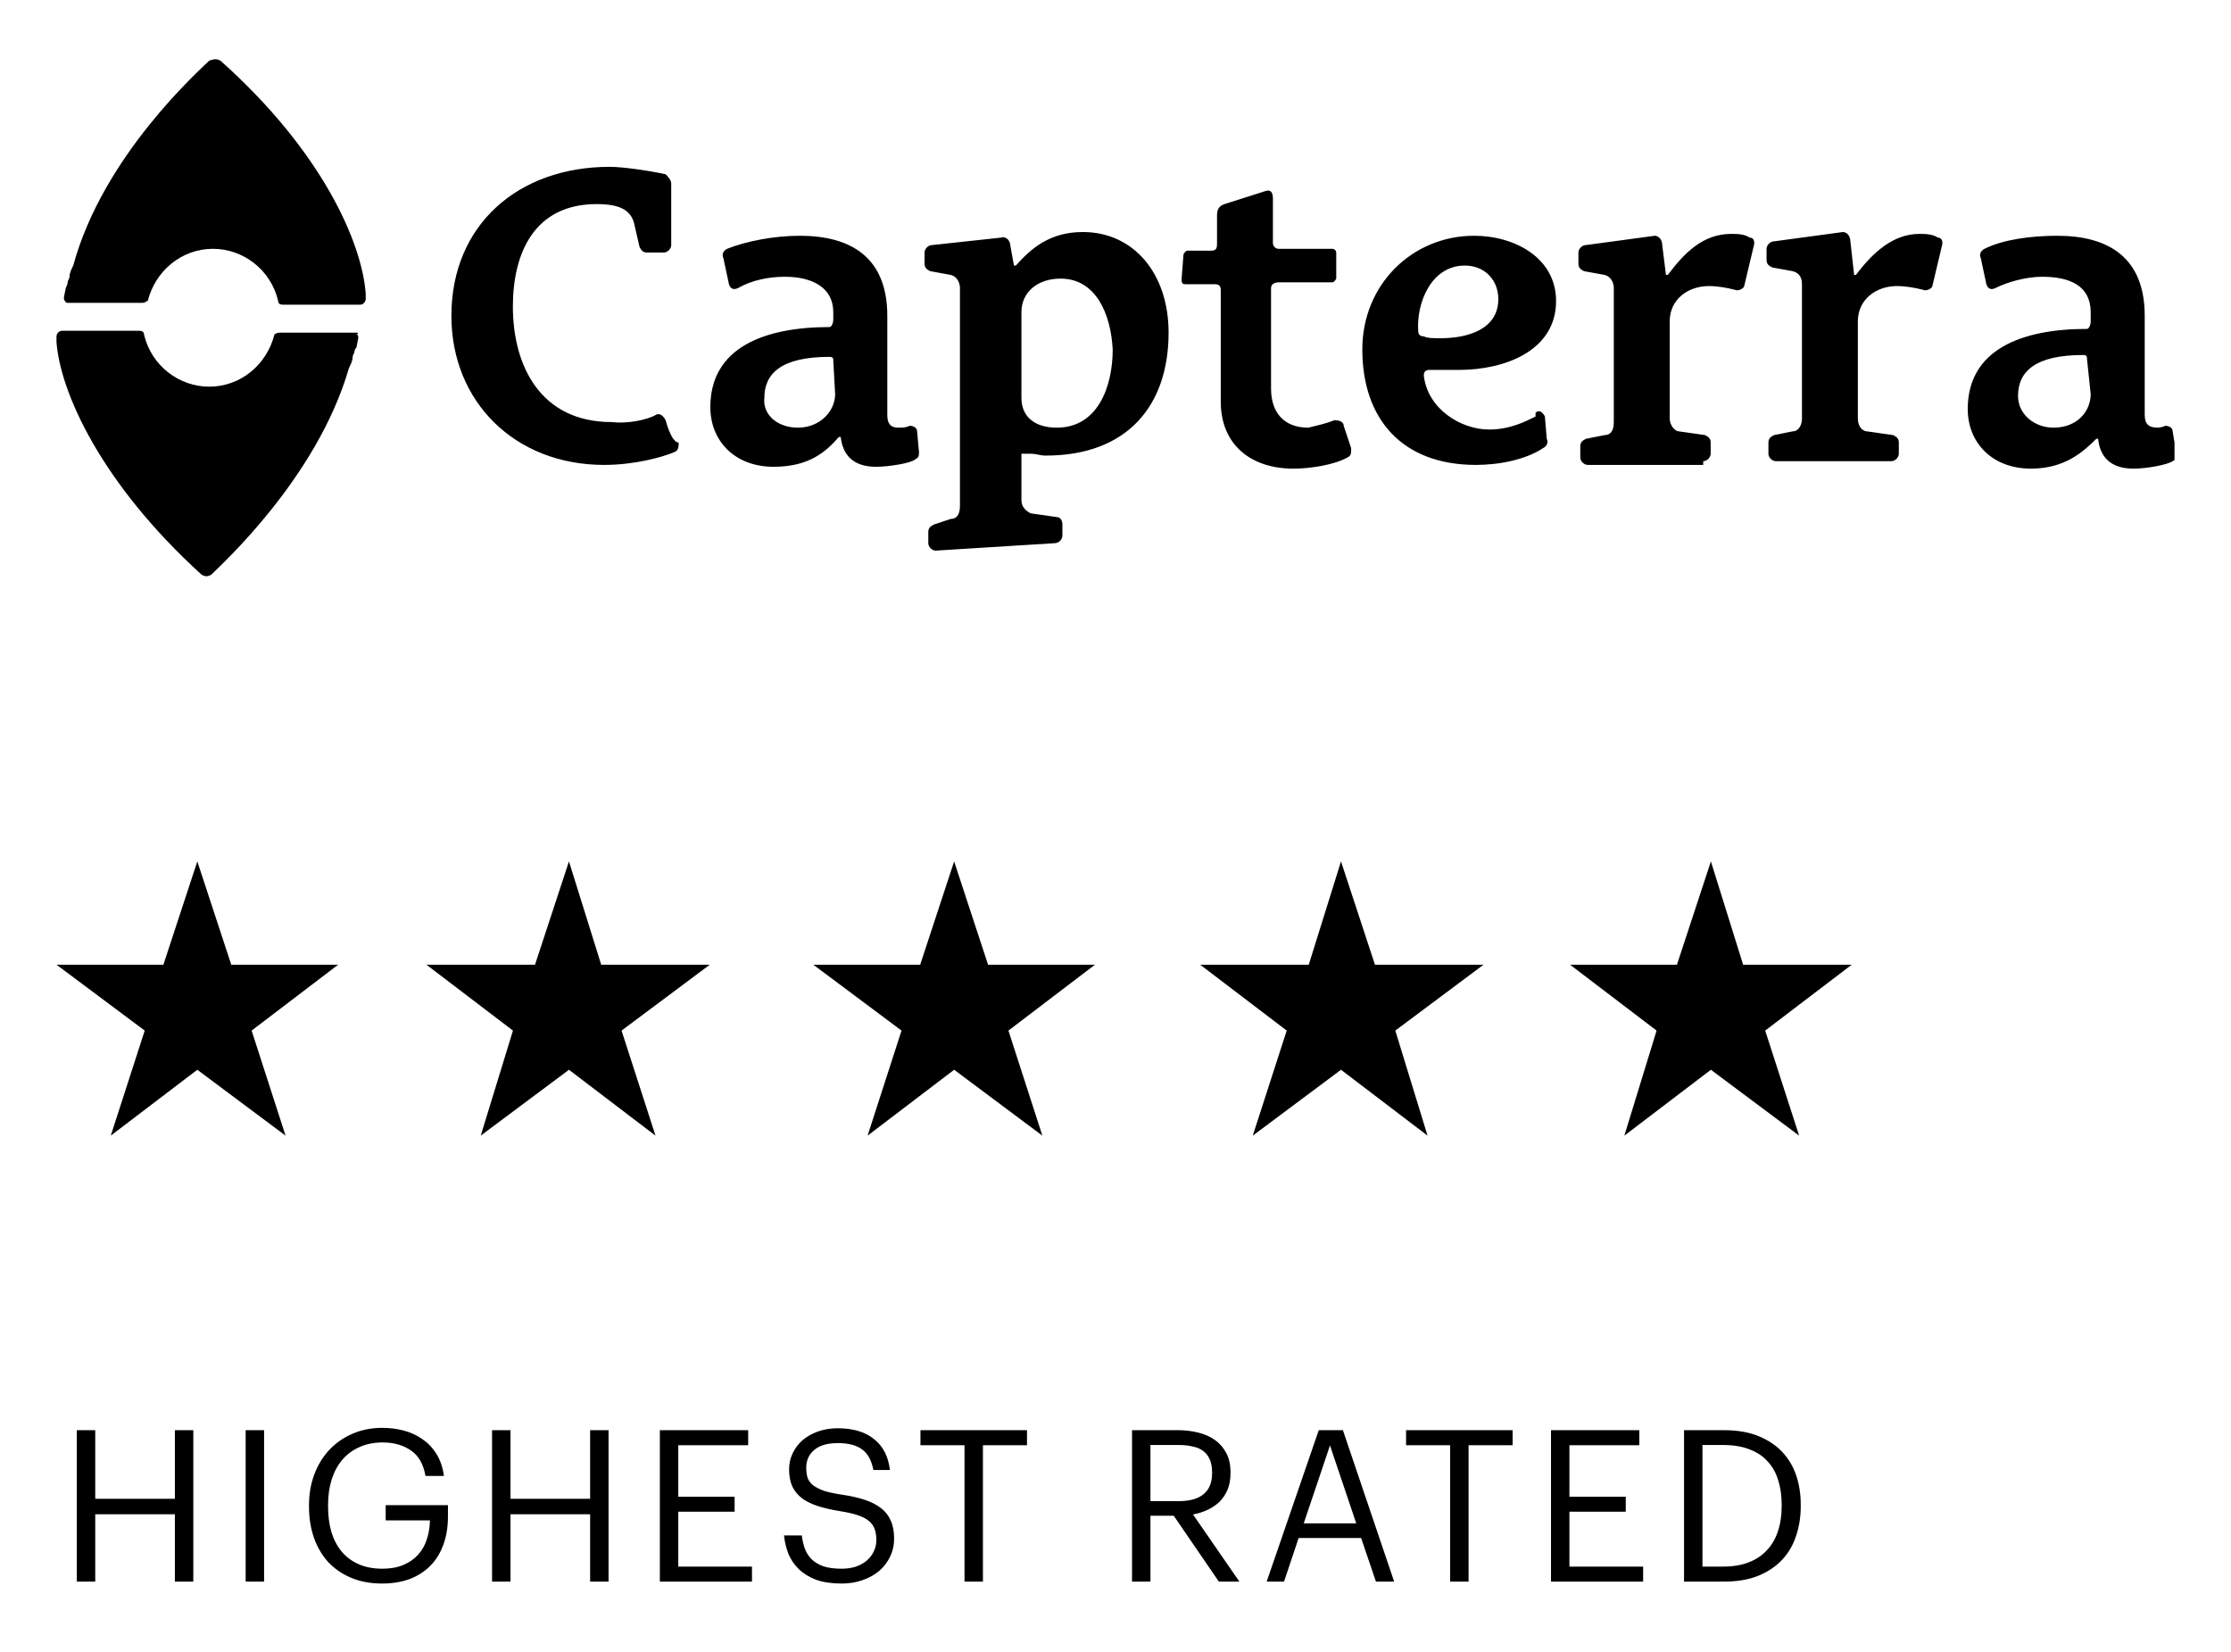 <svg width="158" height="117" viewBox="0 0 158 117" fill="none" xmlns="http://www.w3.org/2000/svg">
<g filter="url(#filter0_d_1_341)">
<g clip-path="url(#clip0_1_341)">
<path fill-rule="evenodd" clip-rule="evenodd" d="M46.48 25.36C46.744 25.228 47.008 25.492 47.14 25.756C47.14 25.756 47.536 27.339 48.063 27.339C48.063 27.603 48.063 27.867 47.8 27.999C46.876 28.394 44.897 28.922 42.786 28.922C36.454 28.922 31.968 24.437 31.968 18.368C31.968 11.904 36.718 7.814 43.182 7.814C44.106 7.814 45.953 8.078 47.14 8.342C47.272 8.474 47.536 8.737 47.536 9.001V13.355C47.536 13.619 47.272 13.883 47.008 13.883H45.821C45.557 13.883 45.425 13.751 45.293 13.487L44.897 11.772C44.633 10.848 43.842 10.453 42.259 10.453C37.773 10.453 36.322 14.014 36.322 17.708C36.322 21.93 38.301 25.888 43.314 25.888C44.369 26.02 45.821 25.756 46.48 25.36ZM56.507 26.284C58.09 26.284 59.145 25.096 59.145 23.909L59.013 21.534C59.013 21.402 59.013 21.27 58.749 21.27C55.319 21.27 54.132 22.458 54.132 24.173C54 25.36 55.056 26.284 56.507 26.284ZM64.95 26.547C64.95 26.284 64.686 26.152 64.422 26.152C64.158 26.284 63.895 26.284 63.631 26.284C62.971 26.284 62.839 25.888 62.839 25.36V18.368C62.839 14.278 60.333 12.695 56.639 12.695C54.792 12.695 52.813 13.091 51.493 13.619C51.23 13.751 51.098 14.014 51.23 14.278L51.625 16.125C51.757 16.521 52.021 16.521 52.285 16.389C53.209 15.861 54.396 15.598 55.583 15.598C57.562 15.598 59.013 16.389 59.013 18.104V18.632C59.013 18.896 58.881 19.16 58.749 19.16C54.132 19.16 50.306 20.611 50.306 24.832C50.306 27.207 52.021 29.054 54.792 29.054C57.298 29.054 58.486 27.999 59.409 26.943H59.541C59.673 28.131 60.333 29.054 62.047 29.054C62.971 29.054 64.554 28.79 64.818 28.526C65.082 28.394 65.082 28.262 65.082 27.999L64.95 26.547ZM75.108 15.729C73.525 15.729 72.338 16.653 72.338 18.104V24.173C72.338 25.492 73.261 26.284 74.844 26.284C77.747 26.284 78.802 23.381 78.802 20.743C78.67 18.236 77.615 15.729 75.108 15.729ZM74.712 34.463C74.976 34.463 75.24 34.199 75.24 33.935V33.144C75.24 32.88 75.108 32.616 74.844 32.616L72.997 32.352C72.734 32.22 72.338 31.956 72.338 31.429V28.131C72.47 28.131 72.734 28.131 72.997 28.131C73.393 28.131 73.657 28.262 74.053 28.262C79.858 28.262 82.76 24.701 82.76 19.555C82.76 15.334 80.253 12.431 76.691 12.431C74.317 12.431 72.997 13.619 71.942 14.806H71.81L71.546 13.355C71.546 13.091 71.282 12.695 70.887 12.827L66.005 13.355C65.742 13.355 65.478 13.619 65.478 13.883V14.674C65.478 14.938 65.609 15.07 65.873 15.202L67.325 15.466C67.852 15.598 67.984 16.125 67.984 16.389V31.825C67.984 32.484 67.72 32.748 67.325 32.748L66.137 33.144C65.873 33.276 65.742 33.408 65.742 33.672V34.463C65.742 34.727 66.005 34.991 66.269 34.991L74.712 34.463ZM94.501 25.756C94.897 25.756 95.161 25.888 95.161 26.152L95.689 27.735C95.689 28.131 95.689 28.262 95.425 28.394C94.501 28.922 92.786 29.186 91.599 29.186C88.565 29.186 86.454 27.471 86.454 24.437V16.521C86.454 16.257 86.322 16.125 86.058 16.125H83.947C83.683 16.125 83.683 15.993 83.683 15.729L83.815 14.014C83.815 14.014 83.947 13.751 84.079 13.751H85.794C86.19 13.751 86.19 13.487 86.19 13.223V11.244C86.19 10.848 86.322 10.584 86.718 10.453L89.62 9.529C90.016 9.397 90.148 9.661 90.148 10.057V13.223C90.148 13.355 90.28 13.619 90.544 13.619H94.369C94.501 13.619 94.633 13.751 94.633 13.883V15.729C94.633 15.729 94.501 15.993 94.369 15.993H90.544C90.28 15.993 90.016 16.125 90.016 16.389V23.513C90.016 25.228 90.939 26.284 92.654 26.284C93.182 26.152 93.842 26.02 94.501 25.756ZM106.111 17.181C106.111 19.291 104 19.951 102.021 19.951C101.493 19.951 101.098 19.951 100.834 19.819C100.57 19.819 100.438 19.687 100.438 19.424C100.306 17.445 101.362 14.806 103.736 14.806C105.187 14.806 106.111 15.861 106.111 17.181ZM108.749 25.228C109.013 24.964 109.277 25.228 109.409 25.492L109.541 27.075C109.673 27.339 109.541 27.603 109.277 27.735C108.09 28.526 106.243 28.922 104.528 28.922C99.251 28.922 96.48 25.624 96.48 20.743C96.48 16.125 100.042 12.695 104.396 12.695C107.298 12.695 110.201 14.278 110.201 17.313C110.201 20.875 106.507 22.194 103.34 22.194C102.945 22.194 102.549 22.194 102.153 22.194C101.757 22.194 101.493 22.194 101.23 22.194C100.966 22.194 100.834 22.326 100.834 22.59C101.098 24.964 103.472 26.416 105.451 26.416C106.902 26.416 107.958 25.888 108.749 25.492C108.749 25.228 108.749 25.228 108.749 25.228ZM120.623 28.658C120.887 28.658 121.15 28.394 121.15 28.131V27.339C121.15 27.075 121.019 26.943 120.755 26.811L118.908 26.547C118.644 26.547 118.248 26.152 118.248 25.624V18.764C118.248 17.181 119.567 16.257 121.019 16.257C121.678 16.257 122.338 16.389 122.865 16.521C123.129 16.653 123.525 16.389 123.525 16.257L124.185 13.487C124.317 13.091 124.185 12.827 123.921 12.827C123.525 12.563 122.997 12.563 122.602 12.563C120.623 12.563 119.303 13.883 118.116 15.466H117.984L117.72 13.355C117.72 12.959 117.457 12.695 117.193 12.695L112.311 13.355C112.048 13.355 111.784 13.619 111.784 13.883V14.674C111.784 14.938 111.916 15.07 112.179 15.202L113.631 15.466C114.158 15.598 114.29 16.125 114.29 16.389V25.888C114.29 26.547 114.026 26.811 113.631 26.811L112.311 27.075C112.048 27.207 111.916 27.339 111.916 27.603V28.394C111.916 28.658 112.179 28.922 112.443 28.922H120.623V28.658ZM134.475 28.131C134.475 28.394 134.211 28.658 133.947 28.658H125.768C125.504 28.658 125.24 28.394 125.24 28.131V27.339C125.24 27.075 125.372 26.943 125.636 26.811L126.955 26.547C127.351 26.547 127.615 26.152 127.615 25.624V16.125C127.615 15.729 127.483 15.334 126.955 15.202L125.504 14.938C125.24 14.806 125.108 14.674 125.108 14.41V13.619C125.108 13.355 125.372 13.091 125.636 13.091L130.517 12.431C130.781 12.431 131.045 12.695 131.045 13.091L131.309 15.466H131.441C132.628 13.883 134.079 12.563 135.926 12.563C136.322 12.563 136.85 12.563 137.245 12.827C137.509 12.827 137.641 13.091 137.509 13.487L136.85 16.257C136.85 16.389 136.454 16.653 136.19 16.521C135.662 16.389 135.003 16.257 134.343 16.257C132.892 16.257 131.573 17.181 131.573 18.764V25.624C131.573 26.284 131.968 26.547 132.232 26.547L134.079 26.811C134.343 26.943 134.475 27.075 134.475 27.339V28.131V28.131ZM148.063 23.909C148.063 25.096 147.14 26.284 145.425 26.284C144.106 26.284 142.918 25.36 142.918 24.041C142.918 22.326 144.106 21.139 147.536 21.139C147.8 21.139 147.8 21.27 147.8 21.402L148.063 23.909ZM153.34 26.152C153.604 26.152 153.868 26.284 153.868 26.547L154.132 28.131C154.132 28.394 154.132 28.526 153.868 28.658C153.472 28.922 152.021 29.186 151.098 29.186C149.515 29.186 148.723 28.394 148.591 27.075H148.459C147.536 27.999 146.216 29.186 143.842 29.186C141.071 29.186 139.356 27.339 139.356 24.964C139.356 20.743 143.182 19.291 147.8 19.291C147.931 19.291 148.063 19.028 148.063 18.764V18.104C148.063 16.257 146.612 15.598 144.633 15.598C143.446 15.598 142.127 15.993 141.335 16.389C141.071 16.521 140.807 16.521 140.675 16.125L140.28 14.278C140.148 14.014 140.28 13.751 140.544 13.619C141.863 12.959 143.842 12.695 145.689 12.695C149.383 12.695 151.889 14.278 151.889 18.368V25.36C151.889 26.02 152.153 26.284 152.813 26.284C152.813 26.284 153.077 26.284 153.34 26.152Z" fill="black"/>
<path fill-rule="evenodd" clip-rule="evenodd" d="M10.069 17.445H4.792C4.66 17.445 4.528 17.313 4.66 17.313C4.528 17.313 4.528 17.181 4.528 17.049L4.66 16.389C4.792 16.125 4.792 15.993 4.792 15.993C4.792 15.861 4.923 15.73 4.923 15.598C4.923 15.334 5.055 15.07 5.187 14.806C7.298 7.022 14.158 0.954 14.818 0.294C15.214 0.162 15.346 0.162 15.61 0.294C22.865 6.759 25.636 13.223 25.9 16.785V17.181C25.9 17.313 25.768 17.577 25.504 17.577H20.095C19.963 17.577 19.699 17.577 19.699 17.313C19.172 15.07 17.193 13.619 15.082 13.619C12.839 13.619 10.992 15.202 10.464 17.313C10.332 17.313 10.332 17.445 10.069 17.445ZM19.831 19.555H25.24C25.24 19.555 25.504 19.555 25.24 19.687C25.372 19.687 25.372 19.819 25.372 19.951L25.24 20.611C25.108 20.743 25.108 20.875 25.108 20.875C25.108 21.007 24.976 21.139 24.976 21.27C24.976 21.534 24.844 21.798 24.712 22.062C22.47 29.846 15.61 36.046 14.95 36.706C14.686 36.838 14.554 36.838 14.29 36.706C7.166 30.241 4.264 23.777 4 20.215V19.819C4 19.687 4.132 19.424 4.396 19.424H9.805C9.937 19.424 10.2 19.424 10.2 19.687C10.728 21.93 12.707 23.381 14.818 23.381C17.061 23.381 18.908 21.798 19.435 19.687C19.435 19.687 19.567 19.555 19.831 19.555Z" fill="black"/>
</g>
<path d="M5.44 97.275H6.745V102.135H12.385V97.275H13.69V108H12.385V103.23H6.745V108H5.44V97.275ZM17.398 97.275H18.703V108H17.398V97.275ZM27.074 108.135C26.244 108.135 25.509 108 24.869 107.73C24.229 107.46 23.684 107.085 23.234 106.605C22.794 106.115 22.459 105.54 22.229 104.88C21.999 104.21 21.884 103.485 21.884 102.705V102.585C21.884 101.805 22.009 101.08 22.259 100.41C22.509 99.74 22.864 99.16 23.324 98.67C23.784 98.18 24.329 97.8 24.959 97.53C25.599 97.25 26.304 97.11 27.074 97.11C27.604 97.11 28.114 97.175 28.604 97.305C29.094 97.435 29.534 97.64 29.924 97.92C30.324 98.19 30.654 98.54 30.914 98.97C31.184 99.4 31.359 99.915 31.439 100.515H30.134C29.984 99.665 29.634 99.06 29.084 98.7C28.544 98.33 27.884 98.145 27.104 98.145C26.484 98.145 25.934 98.255 25.454 98.475C24.974 98.685 24.569 98.985 24.239 99.375C23.909 99.765 23.659 100.23 23.489 100.77C23.319 101.31 23.234 101.91 23.234 102.57V102.69C23.234 103.35 23.314 103.955 23.474 104.505C23.644 105.045 23.889 105.505 24.209 105.885C24.529 106.265 24.929 106.56 25.409 106.77C25.889 106.98 26.444 107.085 27.074 107.085C27.654 107.085 28.154 106.995 28.574 106.815C28.994 106.635 29.339 106.395 29.609 106.095C29.889 105.785 30.094 105.425 30.224 105.015C30.364 104.595 30.439 104.145 30.449 103.665H27.314V102.585H31.724V103.38C31.724 104.16 31.609 104.845 31.379 105.435C31.159 106.025 30.844 106.52 30.434 106.92C30.024 107.32 29.534 107.625 28.964 107.835C28.394 108.035 27.764 108.135 27.074 108.135ZM34.848 97.275H36.153V102.135H41.793V97.275H43.098V108H41.793V103.23H36.153V108H34.848V97.275ZM46.731 97.275H52.986V98.34H48.036V101.985H52.026V103.05H48.036V106.935H53.256V108H46.731V97.275ZM59.618 108.135C58.898 108.135 58.288 108.045 57.788 107.865C57.298 107.675 56.893 107.425 56.573 107.115C56.253 106.805 56.008 106.445 55.838 106.035C55.678 105.625 55.573 105.19 55.523 104.73H56.783C56.823 105.05 56.893 105.355 56.993 105.645C57.093 105.925 57.248 106.175 57.458 106.395C57.668 106.605 57.943 106.775 58.283 106.905C58.633 107.025 59.078 107.085 59.618 107.085C59.958 107.085 60.278 107.04 60.578 106.95C60.878 106.85 61.138 106.71 61.358 106.53C61.578 106.35 61.748 106.135 61.868 105.885C61.998 105.635 62.063 105.36 62.063 105.06C62.063 104.76 62.023 104.5 61.943 104.28C61.863 104.05 61.723 103.855 61.523 103.695C61.333 103.535 61.068 103.4 60.728 103.29C60.398 103.18 59.978 103.085 59.468 103.005C58.908 102.915 58.403 102.8 57.953 102.66C57.513 102.52 57.138 102.34 56.828 102.12C56.518 101.89 56.283 101.61 56.123 101.28C55.963 100.94 55.883 100.53 55.883 100.05C55.883 99.64 55.968 99.26 56.138 98.91C56.308 98.55 56.543 98.24 56.843 97.98C57.153 97.72 57.518 97.515 57.938 97.365C58.358 97.215 58.823 97.14 59.333 97.14C60.413 97.14 61.268 97.395 61.898 97.905C62.538 98.405 62.913 99.135 63.023 100.095H61.853C61.723 99.415 61.458 98.93 61.058 98.64C60.658 98.34 60.083 98.19 59.333 98.19C58.593 98.19 58.033 98.355 57.653 98.685C57.283 99.005 57.098 99.42 57.098 99.93C57.098 100.19 57.128 100.425 57.188 100.635C57.258 100.835 57.383 101.01 57.563 101.16C57.753 101.31 58.013 101.445 58.343 101.565C58.683 101.675 59.128 101.77 59.678 101.85C60.278 101.94 60.803 102.06 61.253 102.21C61.703 102.36 62.083 102.555 62.393 102.795C62.703 103.035 62.933 103.33 63.083 103.68C63.243 104.03 63.323 104.46 63.323 104.97C63.323 105.42 63.228 105.84 63.038 106.23C62.858 106.61 62.603 106.945 62.273 107.235C61.943 107.515 61.548 107.735 61.088 107.895C60.638 108.055 60.148 108.135 59.618 108.135ZM68.307 98.34H65.187V97.275H72.732V98.34H69.612V108H68.307V98.34ZM80.171 97.275H83.395C83.906 97.275 84.385 97.33 84.835 97.44C85.296 97.55 85.695 97.725 86.035 97.965C86.376 98.205 86.645 98.515 86.846 98.895C87.046 99.265 87.145 99.72 87.145 100.26V100.32C87.145 100.76 87.076 101.15 86.936 101.49C86.796 101.82 86.606 102.105 86.365 102.345C86.126 102.575 85.846 102.765 85.525 102.915C85.206 103.065 84.861 103.175 84.49 103.245L87.775 108H86.32L83.126 103.335H81.475V108H80.171V97.275ZM83.486 102.3C84.255 102.3 84.841 102.135 85.24 101.805C85.641 101.475 85.841 100.98 85.841 100.32V100.26C85.841 99.9 85.785 99.595 85.675 99.345C85.566 99.095 85.41 98.895 85.21 98.745C85.01 98.595 84.76 98.49 84.46 98.43C84.171 98.36 83.846 98.325 83.486 98.325H81.475V102.3H83.486ZM93.395 97.275H95.105L98.735 108H97.445L96.395 104.91H91.97L90.935 108H89.705L93.395 97.275ZM92.33 103.875H96.05L94.19 98.355L92.33 103.875ZM102.699 98.34H99.579V97.275H107.124V98.34H104.004V108H102.699V98.34ZM109.842 97.275H116.097V98.34H111.147V101.985H115.137V103.05H111.147V106.935H116.367V108H109.842V97.275ZM122.039 106.935C122.729 106.935 123.329 106.835 123.839 106.635C124.359 106.435 124.789 106.15 125.129 105.78C125.479 105.41 125.739 104.965 125.909 104.445C126.089 103.915 126.179 103.32 126.179 102.66V102.54C126.179 101.92 126.099 101.355 125.939 100.845C125.789 100.325 125.544 99.88 125.204 99.51C124.874 99.13 124.444 98.84 123.914 98.64C123.394 98.43 122.764 98.325 122.024 98.325H120.569V106.935H122.039ZM119.264 97.275H122.099C123.019 97.275 123.819 97.41 124.499 97.68C125.179 97.95 125.744 98.32 126.194 98.79C126.644 99.26 126.979 99.815 127.199 100.455C127.419 101.095 127.529 101.79 127.529 102.54V102.675C127.529 103.415 127.419 104.11 127.199 104.76C126.989 105.41 126.659 105.975 126.209 106.455C125.759 106.935 125.189 107.315 124.499 107.595C123.819 107.865 123.009 108 122.069 108H119.264V97.275Z" fill="black"/>
<g clip-path="url(#clip1_1_341)">
<path fill-rule="evenodd" clip-rule="evenodd" d="M13.974 57L11.571 64.313H4L10.249 68.979L7.845 76.418L13.974 71.753L20.223 76.418L17.82 68.979L23.948 64.313H16.378L13.974 57Z" fill="black"/>
<path fill-rule="evenodd" clip-rule="evenodd" d="M40.294 57L37.89 64.313H30.199L36.328 68.979L34.045 76.418L40.294 71.753L46.422 76.418L44.019 68.979L50.268 64.313H42.577L40.294 57Z" fill="black"/>
<path fill-rule="evenodd" clip-rule="evenodd" d="M67.572 57L65.168 64.313H57.598L63.847 68.979L61.443 76.418L67.572 71.753L73.821 76.418L71.417 68.979L77.546 64.313H69.975L67.572 57Z" fill="black"/>
<path fill-rule="evenodd" clip-rule="evenodd" d="M94.97 57L92.687 64.313H84.996L91.125 68.979L88.721 76.418L94.97 71.753L101.099 76.418L98.816 68.979L105.065 64.313H97.374L94.97 57Z" fill="black"/>
<path fill-rule="evenodd" clip-rule="evenodd" d="M121.166 57L118.762 64.313H111.191L117.32 68.979L115.037 76.418L121.166 71.753L127.415 76.418L125.011 68.979L131.14 64.313H123.449L121.166 57Z" fill="black"/>
</g>
</g>
<defs>
<filter id="filter0_d_1_341" x="0" y="0" width="158" height="124" filterUnits="userSpaceOnUse" color-interpolation-filters="sRGB">
<feFlood flood-opacity="0" result="BackgroundImageFix"/>
<feColorMatrix in="SourceAlpha" type="matrix" values="0 0 0 0 0 0 0 0 0 0 0 0 0 0 0 0 0 0 127 0" result="hardAlpha"/>
<feOffset dy="4"/>
<feGaussianBlur stdDeviation="2"/>
<feComposite in2="hardAlpha" operator="out"/>
<feColorMatrix type="matrix" values="0 0 0 0 0 0 0 0 0 0 0 0 0 0 0 0 0 0 0.25 0"/>
<feBlend mode="normal" in2="BackgroundImageFix" result="effect1_dropShadow_1_341"/>
<feBlend mode="normal" in="SourceGraphic" in2="effect1_dropShadow_1_341" result="shape"/>
</filter>
<clipPath id="clip0_1_341">
<rect width="150" height="37" fill="white" transform="translate(4)"/>
</clipPath>
<clipPath id="clip1_1_341">
<rect width="128" height="20" fill="white" transform="translate(4 57)"/>
</clipPath>
</defs>
</svg>
